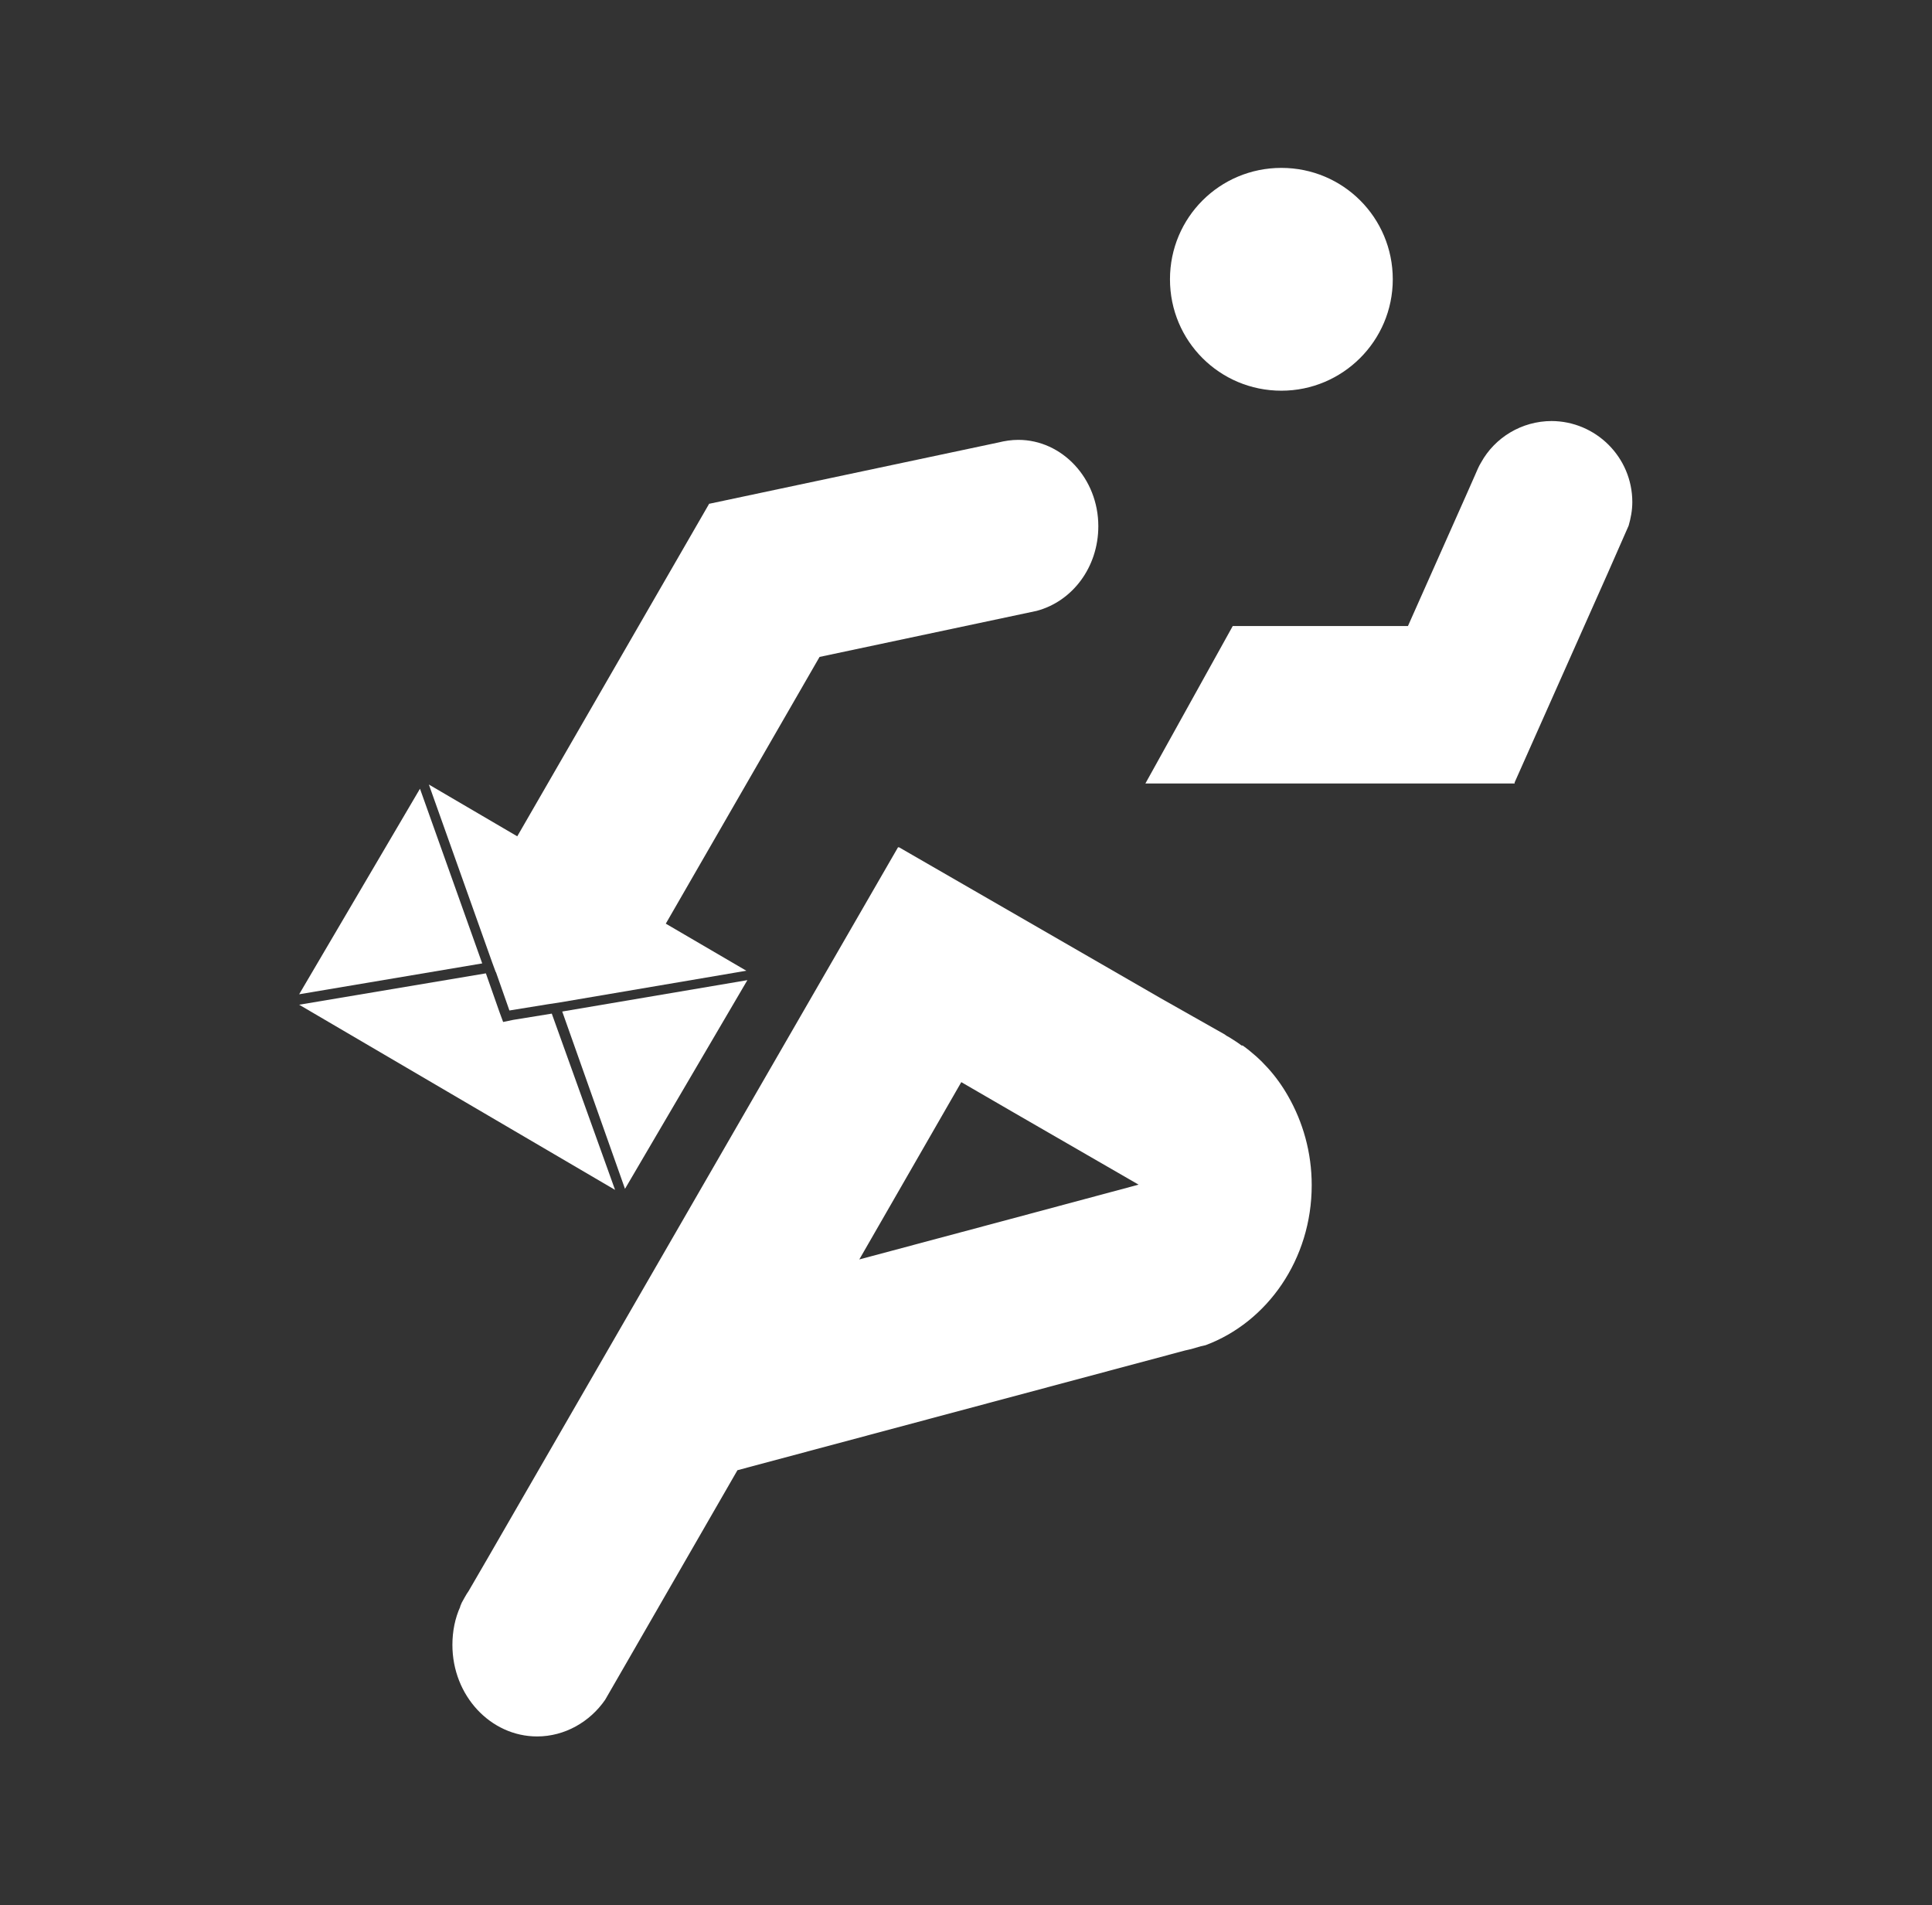 <?xml version="1.0" encoding="UTF-8"?>
<svg id="uuid-8f92591a-507a-4ebb-81b7-c40ae2445ede" data-name="Capa 2" xmlns="http://www.w3.org/2000/svg" viewBox="0 0 36.94 36.43">
  <rect x="0" y="0" width="36.94" height="36.43" fill="#333333" stroke="none"/>
  <defs>
    <style>
      .uuid-c5d91a38-4924-4a93-b402-06f7b60d6c1e {
        fill: #fff;
        stroke-width: 0px;
      }
    </style>
  </defs>
  <path class="uuid-c5d91a38-4924-4a93-b402-06f7b60d6c1e" d="m24.5,7.47c1.17,0,2.13-.95,2.13-2.13s-.95-2.13-2.13-2.13-2.13.95-2.13,2.13.95,2.13,2.13,2.13"/>
  <path class="uuid-c5d91a38-4924-4a93-b402-06f7b60d6c1e" d="m23.74,19.99c-.08-.06-.16-.11-.24-.16h0,0s-.06-.03-.08-.05l-1.22-.69-5.01-2.89h0s-.02,0-.02,0l-7.85,13.6-.36.62c-.05.07-.09.15-.13.22h0s0,0,0,0c-.01.02-.02.05-.03.07h0s0,.01,0,.01c-.1.22-.15.47-.15.73,0,.97.73,1.75,1.62,1.75.53,0,1.01-.28,1.3-.7l.45-.78,2.08-3.61,8.56-2.29c.1-.02.2-.05.3-.08l.09-.02h0c1.18-.44,2.03-1.64,2.03-3.06,0-.63-.17-1.21-.45-1.7-.22-.39-.52-.72-.87-.97m-4.6,3.36l-2.73.73,1.95-3.39,1,.58,2.39,1.38-2.61.7Z"/>
  <path class="uuid-c5d91a38-4924-4a93-b402-06f7b60d6c1e" d="m9.48,18.58l.26.74.74-.12.2-.03,3.59-.61-1.54-.9,2.94-5.1,4.15-.88h0c.68-.18,1.18-.83,1.18-1.62,0-.91-.69-1.65-1.53-1.65-.13,0-.26.02-.38.05l-5.52,1.17h-.01s-3.67,6.36-3.67,6.36l-1.69-.99,1.21,3.4.07.19Z"/>
  <polygon class="uuid-c5d91a38-4924-4a93-b402-06f7b60d6c1e" points="8.03 15.08 5.72 19.01 9.22 18.42 8.03 15.08"/>
  <polygon class="uuid-c5d91a38-4924-4a93-b402-06f7b60d6c1e" points="11.95 22.73 14.29 18.74 10.75 19.34 11.95 22.73"/>
  <polygon class="uuid-c5d91a38-4924-4a93-b402-06f7b60d6c1e" points="10.55 19.38 9.81 19.5 9.62 19.54 9.55 19.35 9.29 18.61 5.72 19.21 11.76 22.75 10.55 19.38"/>
  <path class="uuid-c5d91a38-4924-4a93-b402-06f7b60d6c1e" d="m29.67,8.05c-.58,0-1.09.32-1.35.79-.05.08-.08.16-.12.25h0s-.15.34-.15.34l-1.13,2.54s0,0,0,0h-3.35s0,0,0,0l-1.67,3.01s0,0,0,0h7.06s0,0,0,0v-.02s0,0,0,0c0,0,0,0,0,0l1.78-4,.4-.91s0,0,0,0c.04-.14.07-.29.07-.45,0-.86-.7-1.55-1.55-1.55"/>
</svg>